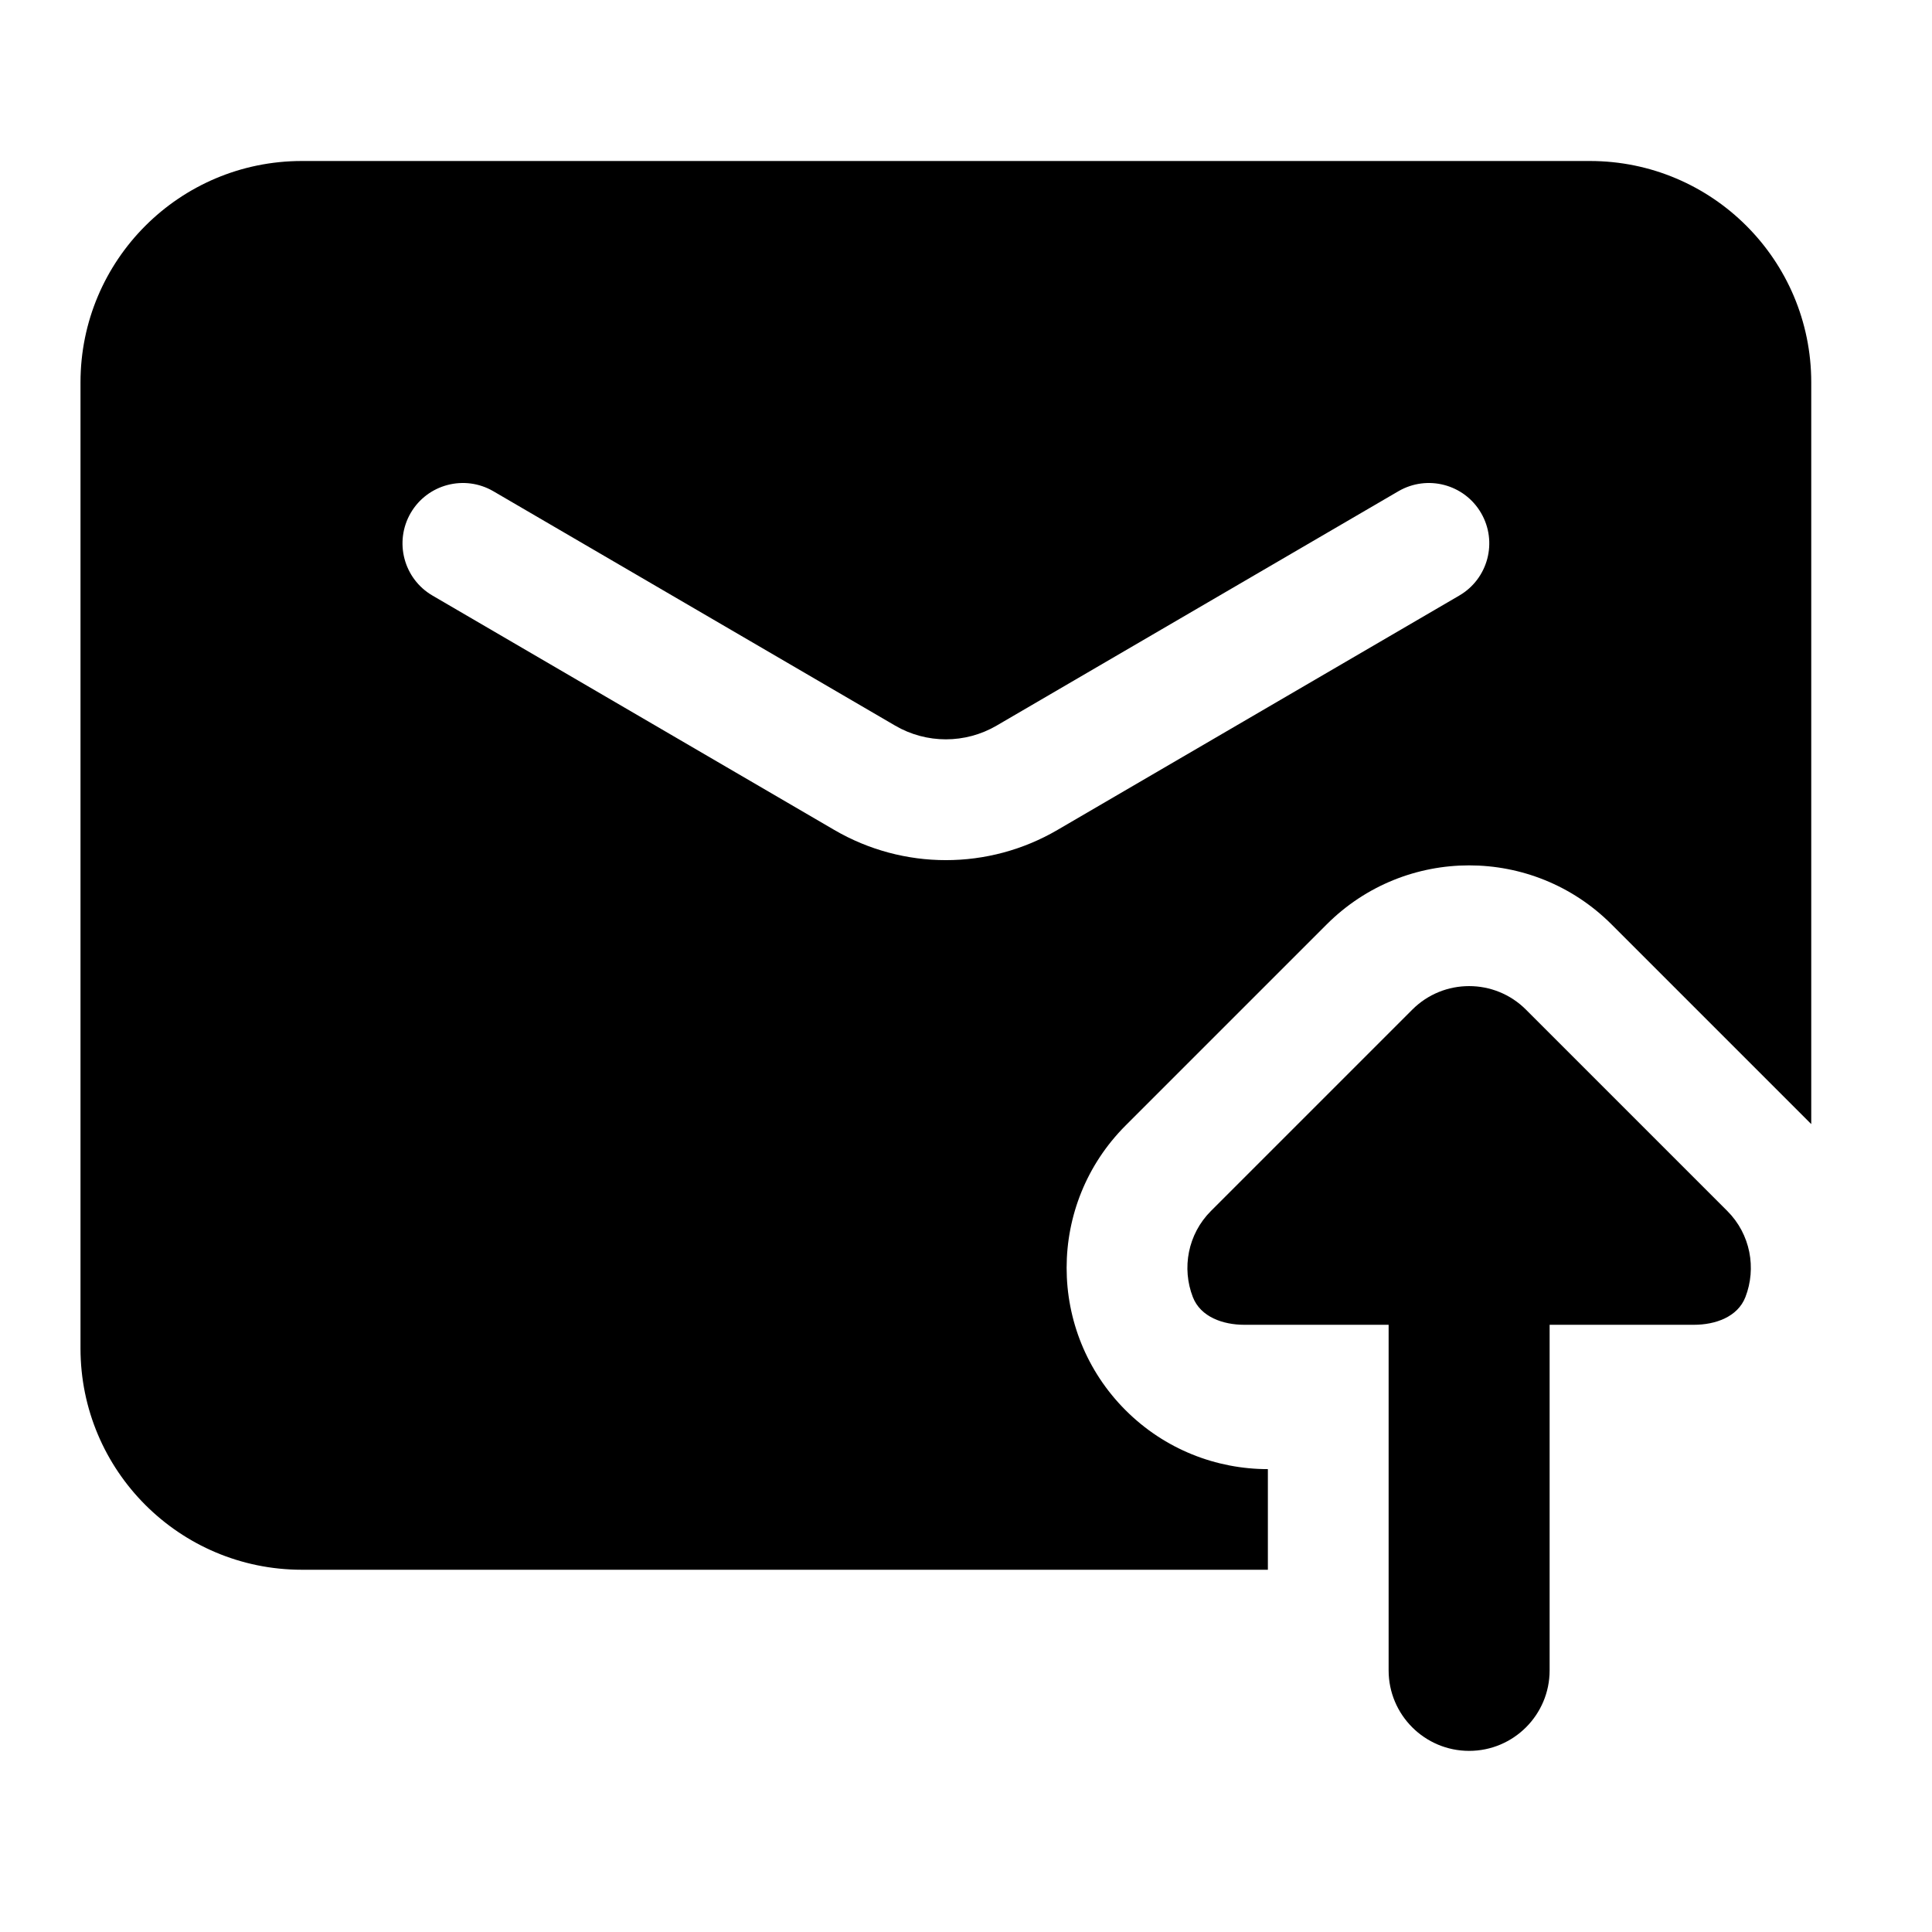 <svg width="24" height="24" viewBox="0 0 24 24" xmlns="http://www.w3.org/2000/svg">
    <path fill-rule="evenodd" clip-rule="evenodd" d="M3.75 2C2.231 2 1 3.231 1 4.75V16.75C1 18.269 2.231 19.5 3.75 19.5H15.75V18.25C15.11 18.25 14.47 18.006 13.982 17.518C13.006 16.541 13.006 14.959 13.982 13.982L16.482 11.482C17.459 10.506 19.041 10.506 20.018 11.482L22.5 13.964V4.75C22.5 3.231 21.269 2 19.75 2H3.75ZM6.128 6.102C5.77 5.894 5.311 6.014 5.102 6.372C4.894 6.73 5.014 7.189 5.372 7.398L10.364 10.31C11.221 10.81 12.28 10.81 13.136 10.31L18.128 7.398C18.486 7.189 18.607 6.73 18.398 6.372C18.189 6.014 17.73 5.894 17.372 6.102L12.38 9.014C11.991 9.241 11.509 9.241 11.12 9.014L6.128 6.102ZM19.25 16.457V20.75C19.25 21.302 18.802 21.75 18.25 21.75C17.698 21.75 17.25 21.302 17.25 20.75V16.457H15.457C15.192 16.457 14.914 16.36 14.818 16.113C14.679 15.755 14.754 15.332 15.043 15.043L17.543 12.543C17.933 12.152 18.567 12.152 18.957 12.543L21.457 15.043C21.746 15.332 21.821 15.755 21.682 16.113C21.586 16.36 21.308 16.457 21.043 16.457H19.25Z"/>
</svg>
